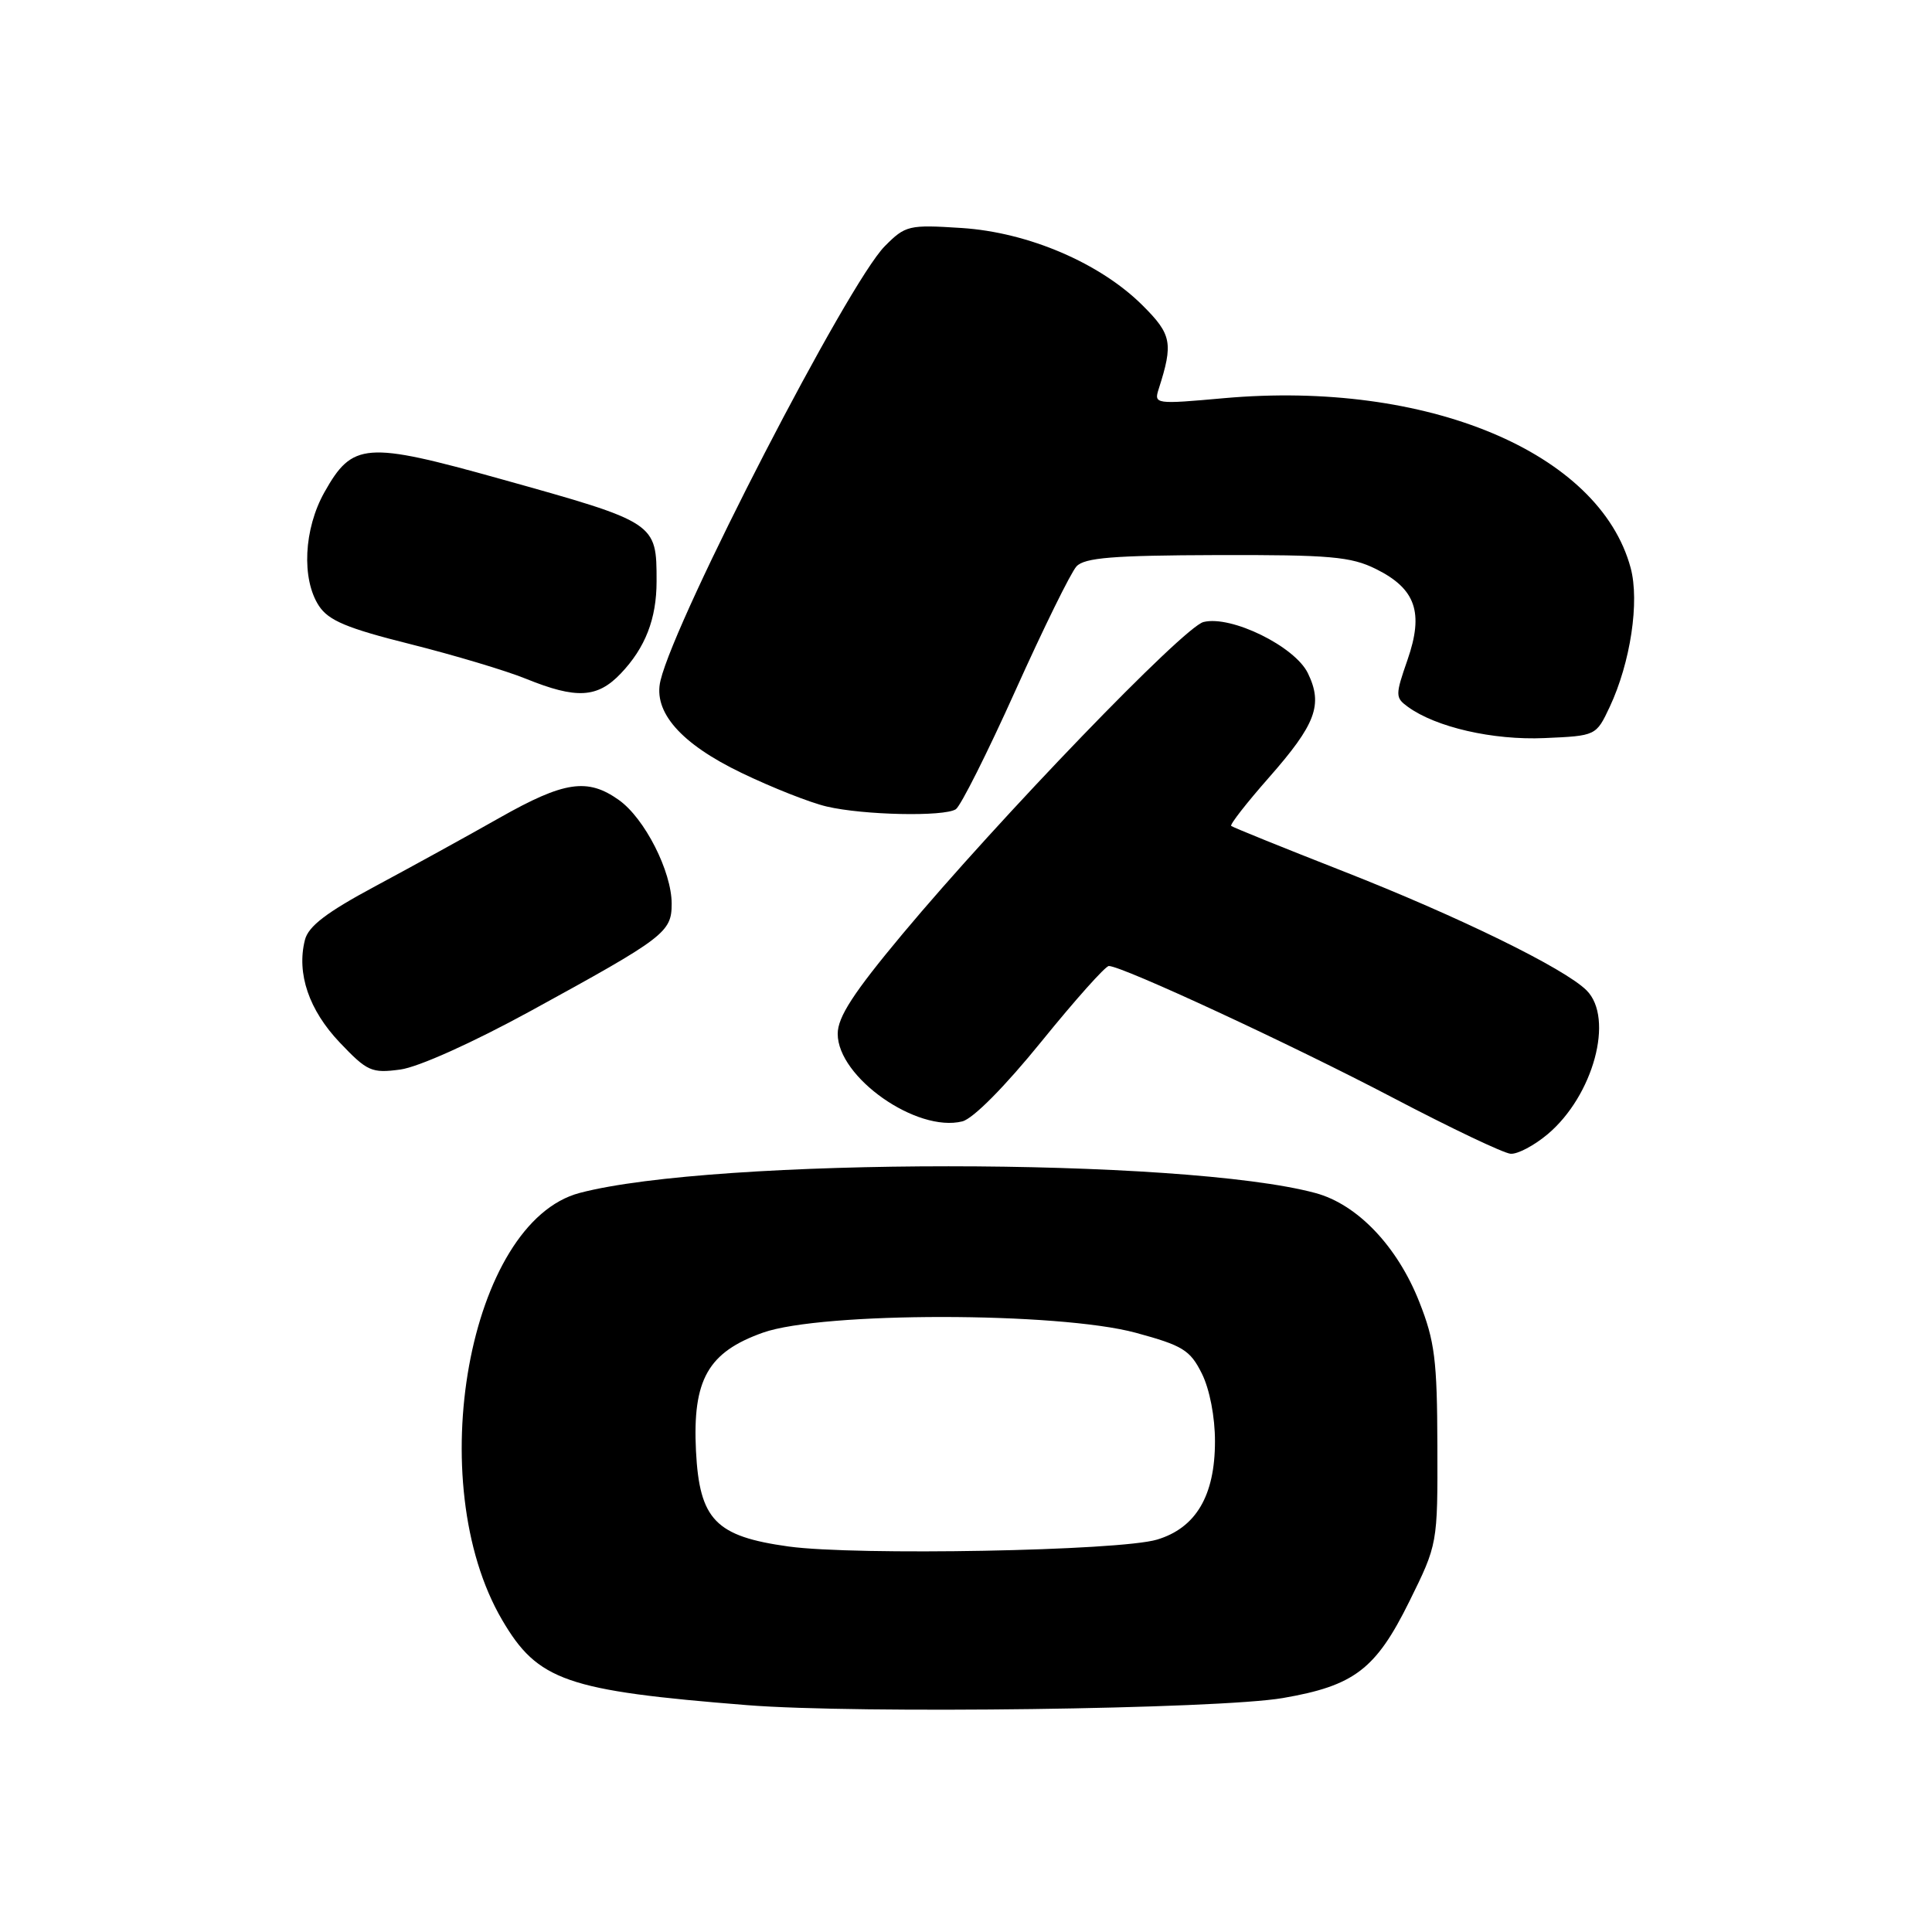 <?xml version="1.0" encoding="UTF-8" standalone="no"?>
<!DOCTYPE svg PUBLIC "-//W3C//DTD SVG 1.1//EN" "http://www.w3.org/Graphics/SVG/1.1/DTD/svg11.dtd" >
<svg xmlns="http://www.w3.org/2000/svg" xmlns:xlink="http://www.w3.org/1999/xlink" version="1.1" viewBox="0 0 256 256">
 <g >
 <path fill="currentColor"
d=" M 169.98 225.00 C 179.45 223.37 182.30 221.19 186.73 212.23 C 190.50 204.60 190.50 204.60 190.46 191.55 C 190.43 180.23 190.12 177.70 188.06 172.50 C 185.15 165.13 179.85 159.57 174.29 158.08 C 156.79 153.36 94.68 153.36 76.81 158.07 C 62.11 161.95 55.85 196.42 66.54 214.66 C 71.26 222.72 75.04 224.03 99.00 225.94 C 113.62 227.11 161.45 226.47 169.98 225.00 Z  M 205.07 150.29 C 211.13 145.19 213.92 134.92 210.23 131.23 C 207.32 128.32 193.25 121.43 177.92 115.42 C 169.99 112.31 163.34 109.62 163.14 109.44 C 162.94 109.26 165.19 106.38 168.14 103.03 C 174.36 95.96 175.33 93.38 173.30 89.20 C 171.58 85.65 163.13 81.50 159.47 82.42 C 156.85 83.07 132.40 108.43 119.58 123.77 C 113.08 131.56 111.00 134.76 111.00 136.99 C 111.00 142.75 121.47 150.10 127.51 148.59 C 128.95 148.23 133.16 143.97 138.01 137.99 C 142.46 132.50 146.47 128.00 146.93 128.00 C 148.69 128.00 171.15 138.42 184.50 145.42 C 192.20 149.46 199.25 152.82 200.17 152.88 C 201.09 152.95 203.30 151.78 205.07 150.29 Z  M 70.31 133.96 C 88.08 124.23 89.00 123.54 89.00 119.75 C 89.00 115.47 85.42 108.43 82.01 106.01 C 77.86 103.05 74.77 103.51 66.20 108.36 C 61.97 110.76 54.57 114.83 49.76 117.41 C 43.27 120.89 40.85 122.73 40.40 124.56 C 39.28 128.99 40.94 133.85 45.02 138.14 C 48.66 141.97 49.24 142.23 53.04 141.72 C 55.43 141.40 62.61 138.17 70.31 133.96 Z  M 126.65 107.23 C 127.28 106.83 130.84 99.75 134.55 91.50 C 138.26 83.25 141.90 75.85 142.64 75.05 C 143.70 73.90 147.48 73.59 161.24 73.55 C 176.26 73.51 179.00 73.75 182.33 75.40 C 187.60 78.02 188.68 81.16 186.50 87.44 C 184.87 92.12 184.88 92.44 186.54 93.65 C 190.25 96.36 197.82 98.10 204.65 97.80 C 211.49 97.50 211.49 97.50 213.30 93.66 C 216.05 87.79 217.27 79.71 216.07 75.25 C 211.94 59.92 189.06 50.37 162.19 52.76 C 153.08 53.58 152.89 53.55 153.53 51.55 C 155.48 45.48 155.26 44.32 151.43 40.50 C 145.80 34.87 136.26 30.78 127.41 30.21 C 120.41 29.76 119.98 29.86 117.24 32.62 C 112.37 37.52 89.56 81.68 87.52 90.17 C 86.51 94.33 90.20 98.54 98.25 102.41 C 102.29 104.36 107.38 106.37 109.55 106.87 C 114.40 108.01 125.08 108.24 126.65 107.23 Z  M 82.25 89.25 C 85.51 85.83 87.00 82.00 87.00 77.02 C 87.00 69.24 87.01 69.24 66.27 63.45 C 48.44 58.47 46.71 58.60 42.99 65.22 C 40.25 70.10 39.93 76.72 42.26 80.28 C 43.54 82.23 45.98 83.25 54.37 85.35 C 60.14 86.80 67.04 88.86 69.69 89.94 C 76.38 92.65 79.15 92.50 82.25 89.25 Z  M 104.50 204.92 C 94.81 203.58 92.69 201.39 92.22 192.26 C 91.75 182.81 93.81 179.17 101.10 176.58 C 108.93 173.81 140.22 173.82 150.50 176.60 C 156.72 178.29 157.70 178.89 159.25 182.00 C 160.28 184.06 161.00 187.76 160.99 191.00 C 160.99 198.19 158.46 202.47 153.30 204.01 C 148.31 205.50 113.46 206.15 104.50 204.92 Z "/>
</g>
</svg>